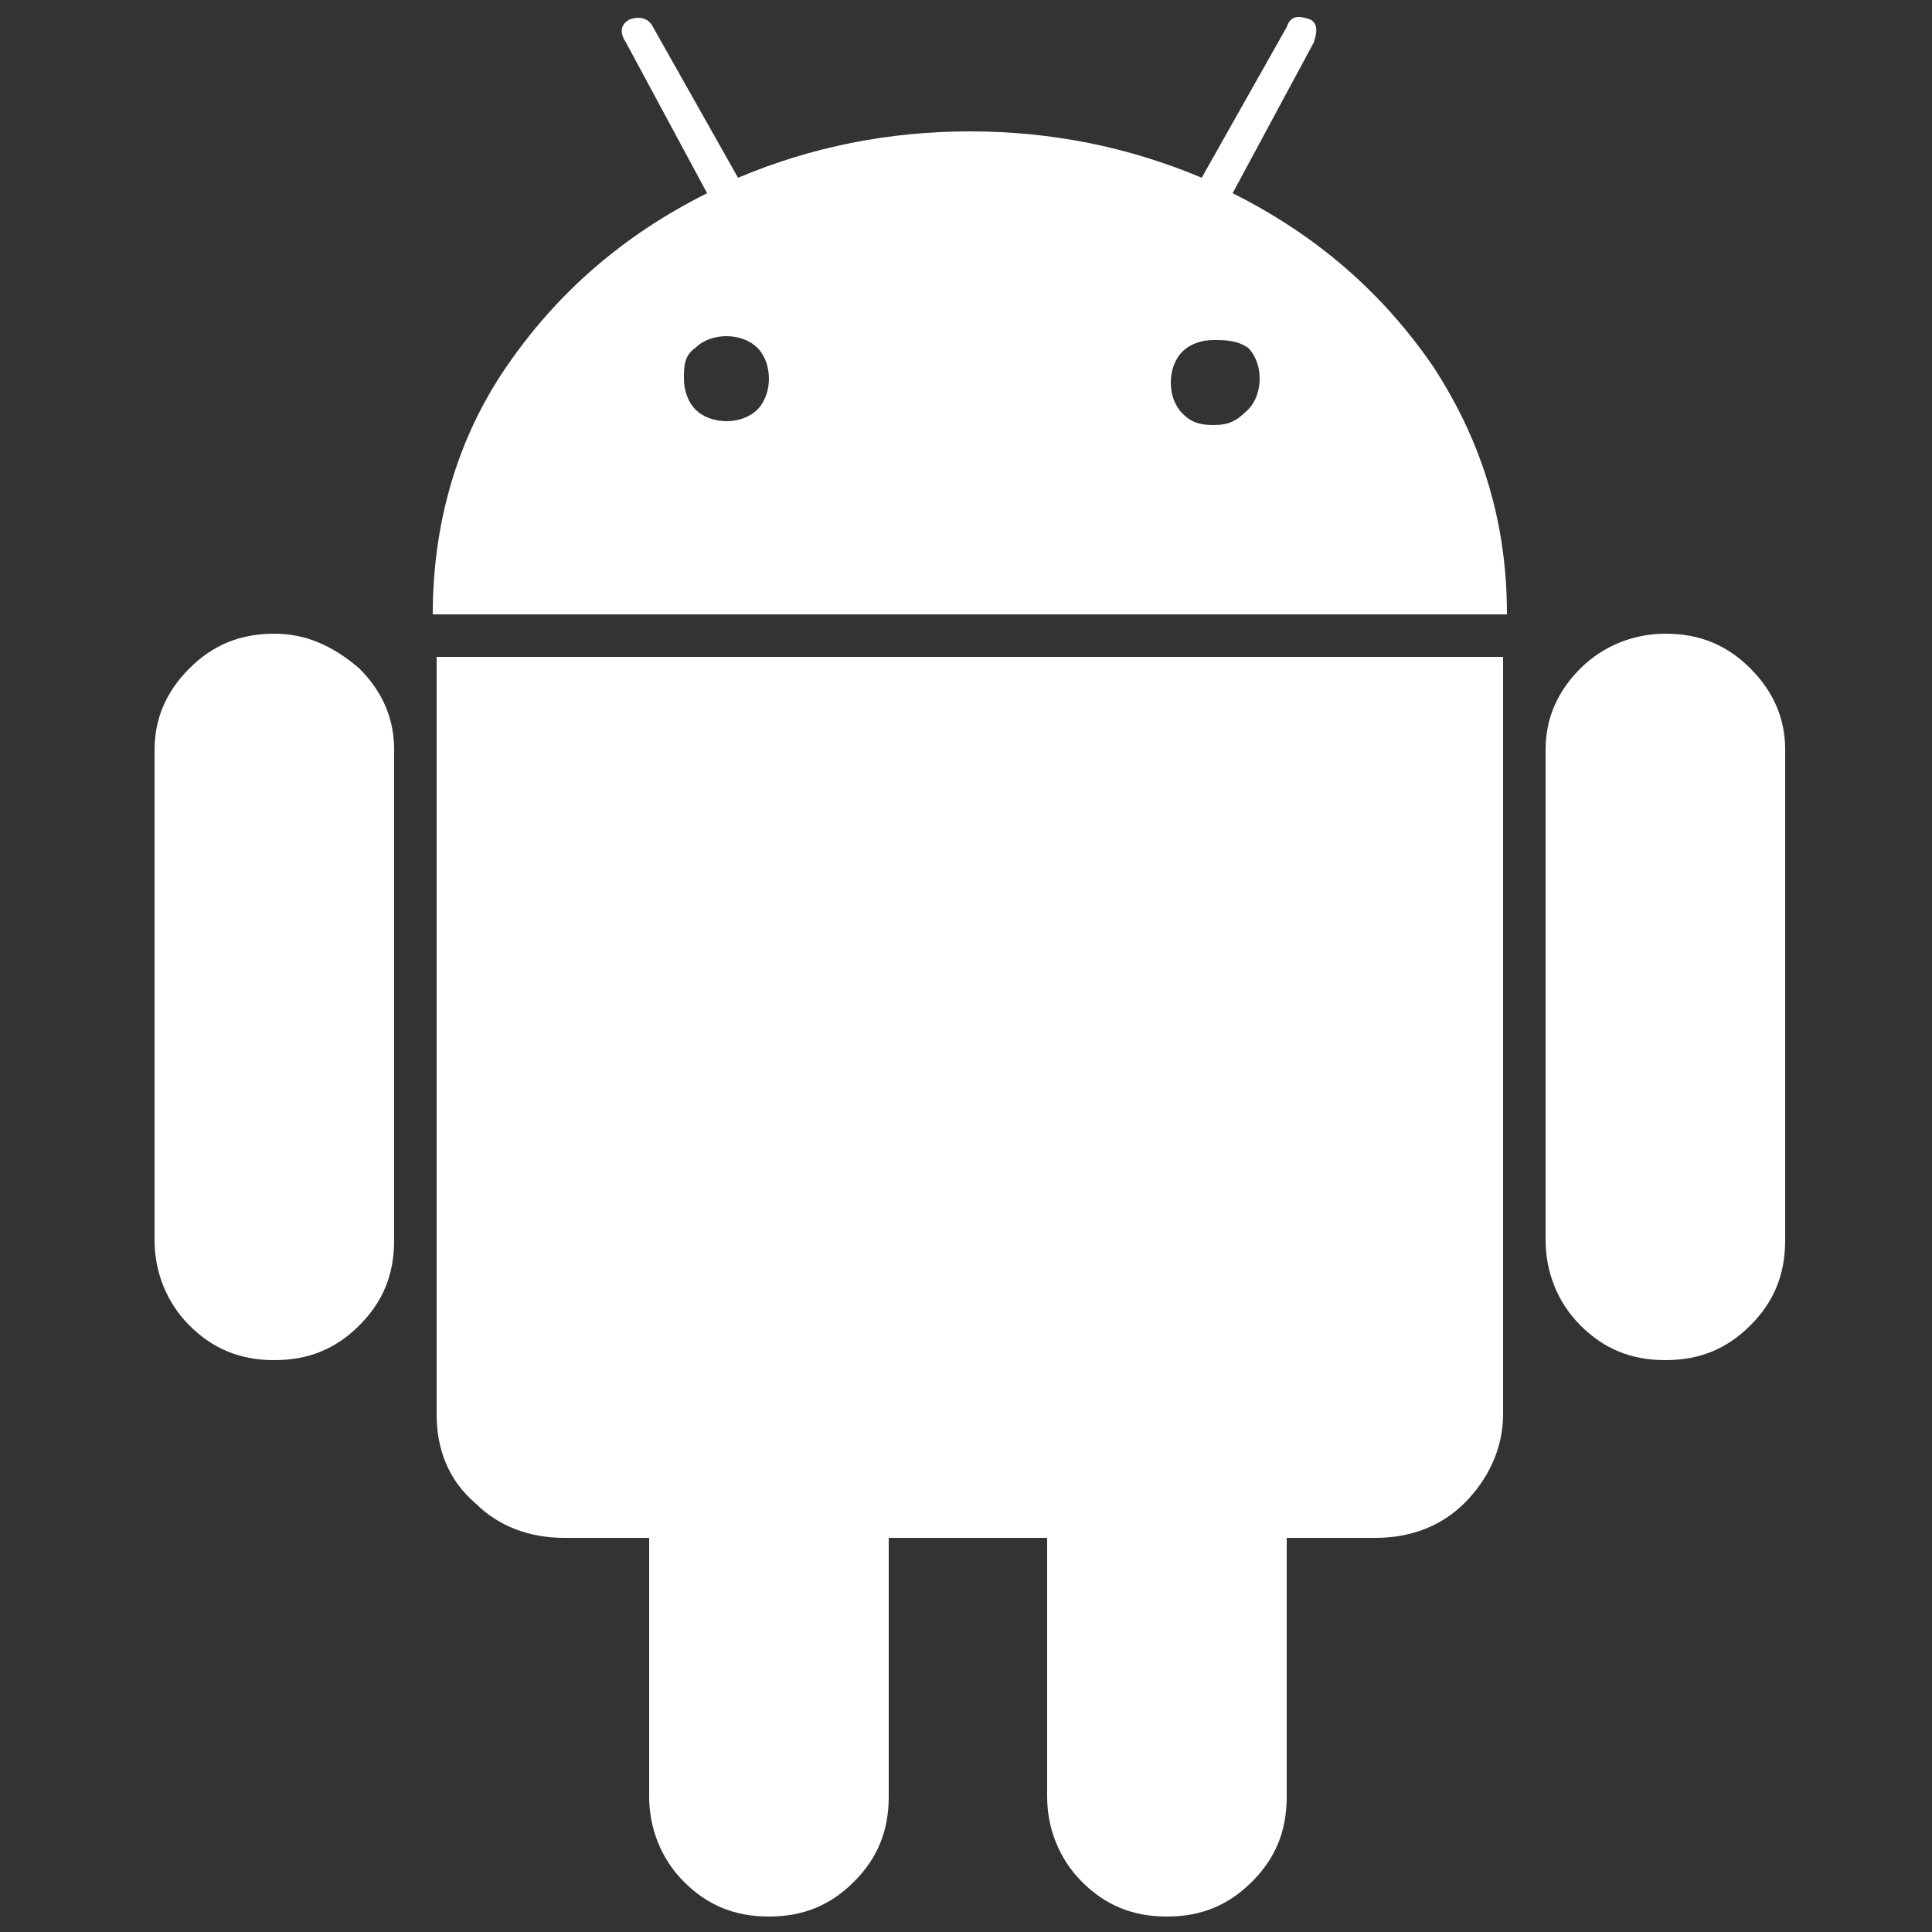 <?xml version="1.0" encoding="utf-8"?>
<!-- Generator: Adobe Illustrator 20.0.0, SVG Export Plug-In . SVG Version: 6.00 Build 0)  -->
<svg version="1.1" xmlns="http://www.w3.org/2000/svg" xmlns:xlink="http://www.w3.org/1999/xlink" x="0px" y="0px" width="50px"
	 height="50px" viewBox="0 0 50 50" style="enable-background:new 0 0 50 50;" xml:space="preserve">
<rect x="0" y="0" width="50" height="50" fill="#333333" stroke="none"/>
<style type="text/css">
	.st0{fill-rule:evenodd;clip-rule:evenodd;fill:#ffffff;}
</style>
<g id="Layer_1">
</g>
<g id="ICONS">
	<path class="st0" d="M7.1,16.4c-0.9,0-1.6,0.3-2.2,0.9C4.3,17.9,4,18.6,4,19.4v12.7c0,0.8,0.3,1.6,0.9,2.2c0.6,0.6,1.3,0.9,2.2,0.9
		c0.9,0,1.6-0.3,2.2-0.9c0.6-0.6,0.9-1.3,0.9-2.2V19.4c0-0.8-0.3-1.5-0.9-2.1C8.6,16.7,7.9,16.4,7.1,16.4z M11.3,36.6
		c0,0.9,0.3,1.7,1,2.3c0.6,0.6,1.4,0.9,2.3,0.9h2.2l0,6.7c0,0.8,0.3,1.6,0.9,2.2c0.6,0.6,1.3,0.9,2.2,0.9c0.9,0,1.6-0.3,2.2-0.9
		s0.9-1.3,0.9-2.2v-6.7h4.1v6.7c0,0.8,0.3,1.6,0.9,2.2c0.6,0.6,1.3,0.9,2.2,0.9c0.9,0,1.6-0.3,2.2-0.9c0.6-0.6,0.9-1.3,0.9-2.2v-6.7
		h2.3c0.9,0,1.7-0.3,2.3-0.9c0.6-0.6,1-1.4,1-2.3V17H11.3V36.6z M31.9,5l2.1-3.9c0.1-0.3,0.1-0.5-0.1-0.6c-0.3-0.1-0.5-0.1-0.6,0.2
		l-2.2,3.9c-1.9-0.8-3.9-1.2-6-1.2c-2.1,0-4.1,0.4-6,1.2l-2.2-3.9c-0.1-0.2-0.3-0.3-0.6-0.2c-0.2,0.1-0.3,0.3-0.1,0.6L18.3,5
		c-2.2,1.1-3.9,2.6-5.2,4.5c-1.3,1.9-1.9,4.1-1.9,6.4H39c0-2.3-0.6-4.4-1.9-6.4C35.8,7.6,34.1,6.1,31.9,5z M19.6,10.6
		c-0.2,0.2-0.5,0.3-0.8,0.3s-0.6-0.1-0.8-0.3c-0.2-0.2-0.3-0.5-0.3-0.8S17.7,9.2,18,9c0.2-0.2,0.5-0.3,0.8-0.3
		c0.3,0,0.6,0.1,0.8,0.3c0.2,0.2,0.3,0.5,0.3,0.8S19.8,10.4,19.6,10.6z M32.3,10.6C32,10.9,31.8,11,31.4,11s-0.6-0.1-0.8-0.3
		c-0.2-0.2-0.3-0.5-0.3-0.8s0.1-0.6,0.3-0.8c0.2-0.2,0.5-0.3,0.8-0.3S32,8.8,32.3,9c0.2,0.2,0.3,0.5,0.3,0.8S32.5,10.4,32.3,10.6z
		 M45.3,17.3c-0.6-0.6-1.3-0.9-2.2-0.9c-0.8,0-1.6,0.3-2.2,0.9c-0.6,0.6-0.9,1.3-0.9,2.1v12.7c0,0.8,0.3,1.6,0.9,2.2
		c0.6,0.6,1.3,0.9,2.2,0.9c0.9,0,1.6-0.3,2.2-0.9c0.6-0.6,0.9-1.3,0.9-2.2V19.4C46.2,18.6,45.9,17.9,45.3,17.3z"/>
</g>
</svg>
